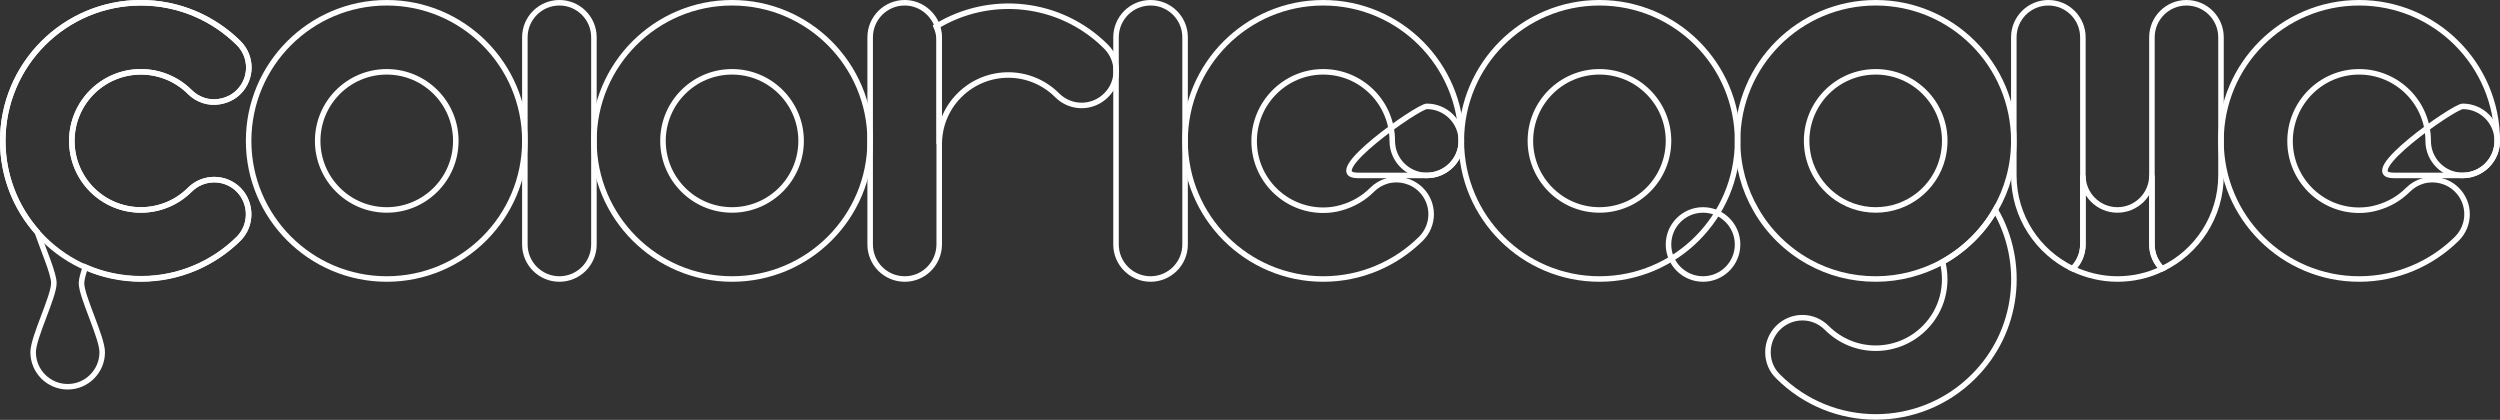 <?xml version="1.0" encoding="utf-8"?>
<!-- Generator: Adobe Illustrator 19.0.0, SVG Export Plug-In . SVG Version: 6.00 Build 0)  -->
<svg version="1.1" id="Layer_1" xmlns="http://www.w3.org/2000/svg" xmlns:xlink="http://www.w3.org/1999/xlink" x="0px" y="0px"
	 viewBox="0 0 905 152" style="enable-background:new 0 0 905 152;" xml:space="preserve">
<rect x="0" y="0" width="905" height="152" fill="#333333" stroke="none"/>
<style type="text/css">
	.st0{fill:none;stroke:#FFFFFF;stroke-width:2;stroke-miterlimit:10;}
</style>
<path id="XMLID_2464_" class="st0" d="M86.4,68.7c-4.9-4.9-12.8-4.9-17.7,0l0,0l0,0C64.2,73.2,57.9,76,51,76
	c-6.9,0-13.2-2.8-17.7-7.3c0,0,0,0,0,0C28.8,64.2,26,57.9,26,51c0-13.8,11.2-25,25-25c6.9,0,13.2,2.8,17.7,7.3l0,0l0,0
	c2.9,2.9,6.9,4.1,10.6,3.5c2.6-0.4,5.1-1.5,7.1-3.5c4.9-4.9,4.9-12.8,0-17.7v0C77.3,6.6,64.8,1,51,1C23.4,1,1,23.4,1,51
	c0,12.7,4.7,24.2,12.5,33c2.2,6.5,6,15,6,18.5c0,4.9-7.5,19.6-7.5,25c0,6.9,5.6,12.5,12.5,12.5S37,134.4,37,127.5
	c0-5.4-7.5-20.1-7.5-25c0-1.3,0.6-3.4,1.4-5.8c6.2,2.7,13,4.2,20.2,4.2c13.8,0,26.3-5.6,35.4-14.6l0,0
	C91.2,81.5,91.2,73.6,86.4,68.7z"/>
<g id="XMLID_2465_">
	<g id="XMLID_2466_">
		<circle id="XMLID_2467_" class="st0" cx="616.5" cy="88.5" r="12.5"/>
	</g>
	<g id="XMLID_2468_">
		<path id="XMLID_2469_" class="st0" d="M579,1c-27.6,0-50,22.4-50,50s22.4,50,50,50s50-22.4,50-50S606.6,1,579,1z M579,76
			c-13.8,0-25-11.2-25-25s11.2-25,25-25s25,11.2,25,25S592.8,76,579,76z"/>
	</g>
</g>
<g id="XMLID_2472_">
	<path id="XMLID_2473_" class="st0" d="M679,1c-27.6,0-50,22.4-50,50c0,9.1,2.4,17.6,6.7,25c4.5,7.9,11.2,14.4,19.1,18.8
		c7.2,4,15.4,6.2,24.2,6.2s17-2.3,24.2-6.2c7.9-4.4,14.6-10.9,19.1-18.8c4.3-7.4,6.7-15.9,6.7-25C729,23.4,706.6,1,679,1z M679,76
		c-11.6,0-21.4-8-24.2-18.7c-0.5-2-0.8-4.1-0.8-6.3c0-13.8,11.2-25,25-25s25,11.2,25,25c0,2.2-0.3,4.3-0.8,6.3
		C700.5,68,690.7,76,679,76z"/>
	<path id="XMLID_2476_" class="st0" d="M722.3,76c-4.5,7.9-11.2,14.4-19.1,18.8c2.1,8.3,0,17.4-6.5,23.9c-9.8,9.8-25.6,9.8-35.4,0
		l0,0h0c-2.3-2.3-5.4-3.7-8.8-3.7c-6.9,0-12.5,5.6-12.5,12.5c0,3.5,1.4,6.6,3.7,8.8l0,0l0,0c0,0,0,0,0,0c19.5,19.5,51.2,19.5,70.7,0
		C730.8,120,733.4,95.1,722.3,76z"/>
</g>
<g id="XMLID_2477_">
	<path id="XMLID_2478_" class="st0" d="M891.5,38.5c-3.2,0-38.8,25-25,25c6.4,0,21.8,0,25,0c6.9,0,12.5-5.6,12.5-12.5
		S898.4,38.5,891.5,38.5z"/>
	<path id="XMLID_2479_" class="st0" d="M854,26c13.8,0,25,11.2,25,25c0,6.9,5.6,12.5,12.5,12.5S904,57.9,904,51
		c0-27.6-22.4-50-50-50s-50,22.4-50,50c0,27.6,22.4,50,50,50c13.8,0,26.3-5.6,35.4-14.6h0c4.9-4.9,4.9-12.8,0-17.7
		c-3.3-3.3-8.1-4.4-12.3-3.2c-2,0.6-3.8,1.6-5.4,3.2c-3.1,3.1-6.9,5.3-11.2,6.5c-2.1,0.6-4.2,0.9-6.5,0.9c-13.8,0-25-11.2-25-25
		S840.2,26,854,26z"/>
</g>
<path id="XMLID_2480_" class="st0" d="M429,13.5C429,6.6,423.4,1,416.5,1S404,6.6,404,13.5c0,2.8,0,26.2,0,37.5
	c0,11.3,0,34.7,0,37.5c0,6.9,5.6,12.5,12.5,12.5S429,95.4,429,88.5c0-2.8,0-26.2,0-37.5C429,39.7,429,16.3,429,13.5z"/>
<path id="XMLID_2481_" class="st0" d="M86.4,68.7c-4.9-4.9-12.8-4.9-17.7,0l0,0l0,0C64.2,73.2,57.9,76,51,76c-13.8,0-25-11.2-25-25
	s11.2-25,25-25c6.9,0,13.2,2.8,17.7,7.3l0,0l0,0c2.9,2.9,6.9,4.1,10.6,3.5c2.6-0.4,5.1-1.5,7.1-3.5c4.9-4.9,4.9-12.8,0-17.7v0
	C77.3,6.6,64.8,1,51,1C23.4,1,1,23.4,1,51s22.4,50,50,50c13.8,0,26.3-5.6,35.4-14.6l0,0C91.2,81.5,91.2,73.6,86.4,68.7z"/>
<path id="XMLID_2482_" class="st0" d="M140,1c-27.6,0-50,22.4-50,50s22.4,50,50,50s50-22.4,50-50S167.6,1,140,1z M140,76
	c-13.8,0-25-11.2-25-25s11.2-25,25-25s25,11.2,25,25S153.8,76,140,76z"/>
<path id="XMLID_2485_" class="st0" d="M215,13.5C215,6.6,209.4,1,202.5,1C195.6,1,190,6.6,190,13.5c0,2.8,0,26.2,0,37.5
	c0,11.3,0,34.7,0,37.5c0,6.9,5.6,12.5,12.5,12.5c6.9,0,12.5-5.6,12.5-12.5c0-2.8,0-26.2,0-37.5C215,39.7,215,16.3,215,13.5z"/>
<path id="XMLID_2486_" class="st0" d="M265,1c-27.6,0-50,22.4-50,50s22.4,50,50,50s50-22.4,50-50S292.6,1,265,1z M265,76
	c-13.8,0-25-11.2-25-25s11.2-25,25-25s25,11.2,25,25S278.8,76,265,76z"/>
<path id="XMLID_2489_" class="st0" d="M338.9,8.4c-2-4.3-6.3-7.4-11.4-7.4C320.6,1,315,6.6,315,13.5c0,2.8,0,26.2,0,37.5
	s0,34.7,0,37.5c0,6.9,5.6,12.5,12.5,12.5c5.1,0,9.4-3,11.4-7.4c0.7-1.6,1.1-3.3,1.1-5.1c0-2.8,0-26.2,0-37.5s0-34.7,0-37.5
	C340,11.7,339.6,9.9,338.9,8.4z"/>
<path id="XMLID_2490_" class="st0" d="M400.4,16.9L400.4,16.9L400.4,16.9c-16.7-16.7-42.2-19.1-61.5-7.3c0.7,1.6,1.1,3.3,1.1,5.1
	l0,37.5c0-6.4,2.4-12.8,7.3-17.7c9.8-9.8,25.6-9.8,35.4,0l0,0l0,0c4.9,4.9,12.8,4.9,17.7,0C405.3,29.7,405.3,21.8,400.4,16.9z"/>
<g id="XMLID_2491_">
	<path id="XMLID_2492_" class="st0" d="M516.5,38.5c-3.2,0-38.8,25-25,25c6.4,0,21.8,0,25,0c6.9,0,12.5-5.6,12.5-12.5
		S523.4,38.5,516.5,38.5z"/>
	<path id="XMLID_2493_" class="st0" d="M479,26c13.8,0,25,11.2,25,25c0,6.9,5.6,12.5,12.5,12.5c6.9,0,12.5-5.6,12.5-12.5
		c0-27.6-22.4-50-50-50s-50,22.4-50,50c0,27.6,22.4,50,50,50c13.8,0,26.3-5.6,35.4-14.6h0c4.9-4.9,4.9-12.8,0-17.7
		c-3.3-3.3-8.1-4.4-12.3-3.2c-2,0.6-3.8,1.6-5.4,3.2c-3.1,3.1-6.9,5.3-11.2,6.5c-2.1,0.6-4.2,0.9-6.5,0.9c-13.8,0-25-11.2-25-25
		S465.2,26,479,26z"/>
</g>
<g id="XMLID_2494_">
	<path id="XMLID_2495_" class="st0" d="M779,63.5c0,6.9-5.6,12.5-12.5,12.5S754,70.4,754,63.5c0,10.9,0,23,0,25
		c0,3.5-1.4,6.6-3.7,8.8c4.9,2.3,10.4,3.7,16.2,3.7s11.3-1.3,16.2-3.7c-2.3-2.3-3.7-5.4-3.7-8.8C779,86.5,779,74.4,779,63.5z"/>
	<g id="XMLID_2496_">
		<path id="XMLID_2497_" class="st0" d="M791.5,1C784.6,1,779,6.6,779,13.5c0,1.3,0,7.4,0,14.6c0,7.8,0,17,0,22.9
			c0,3.4,0,7.8,0,12.5c0,10.9,0,23,0,25c0,3.5,1.4,6.6,3.7,8.8c12.6-6,21.3-18.9,21.3-33.8c0-4.7,0-9.1,0-12.5c0-11.3,0-34.7,0-37.5
			C804,6.6,798.4,1,791.5,1z"/>
		<path id="XMLID_2498_" class="st0" d="M741.5,1C734.6,1,729,6.6,729,13.5c0,2.8,0,26.2,0,37.5c0,3.4,0,7.8,0,12.5
			c0,14.9,8.7,27.8,21.3,33.8c2.3-2.3,3.7-5.4,3.7-8.8c0-2,0-14.1,0-25c0-4.7,0-9.1,0-12.5c0-5.9,0-15,0-22.9c0-7.2,0-13.3,0-14.6
			C754,6.6,748.4,1,741.5,1z"/>
	</g>
</g>
</svg>
